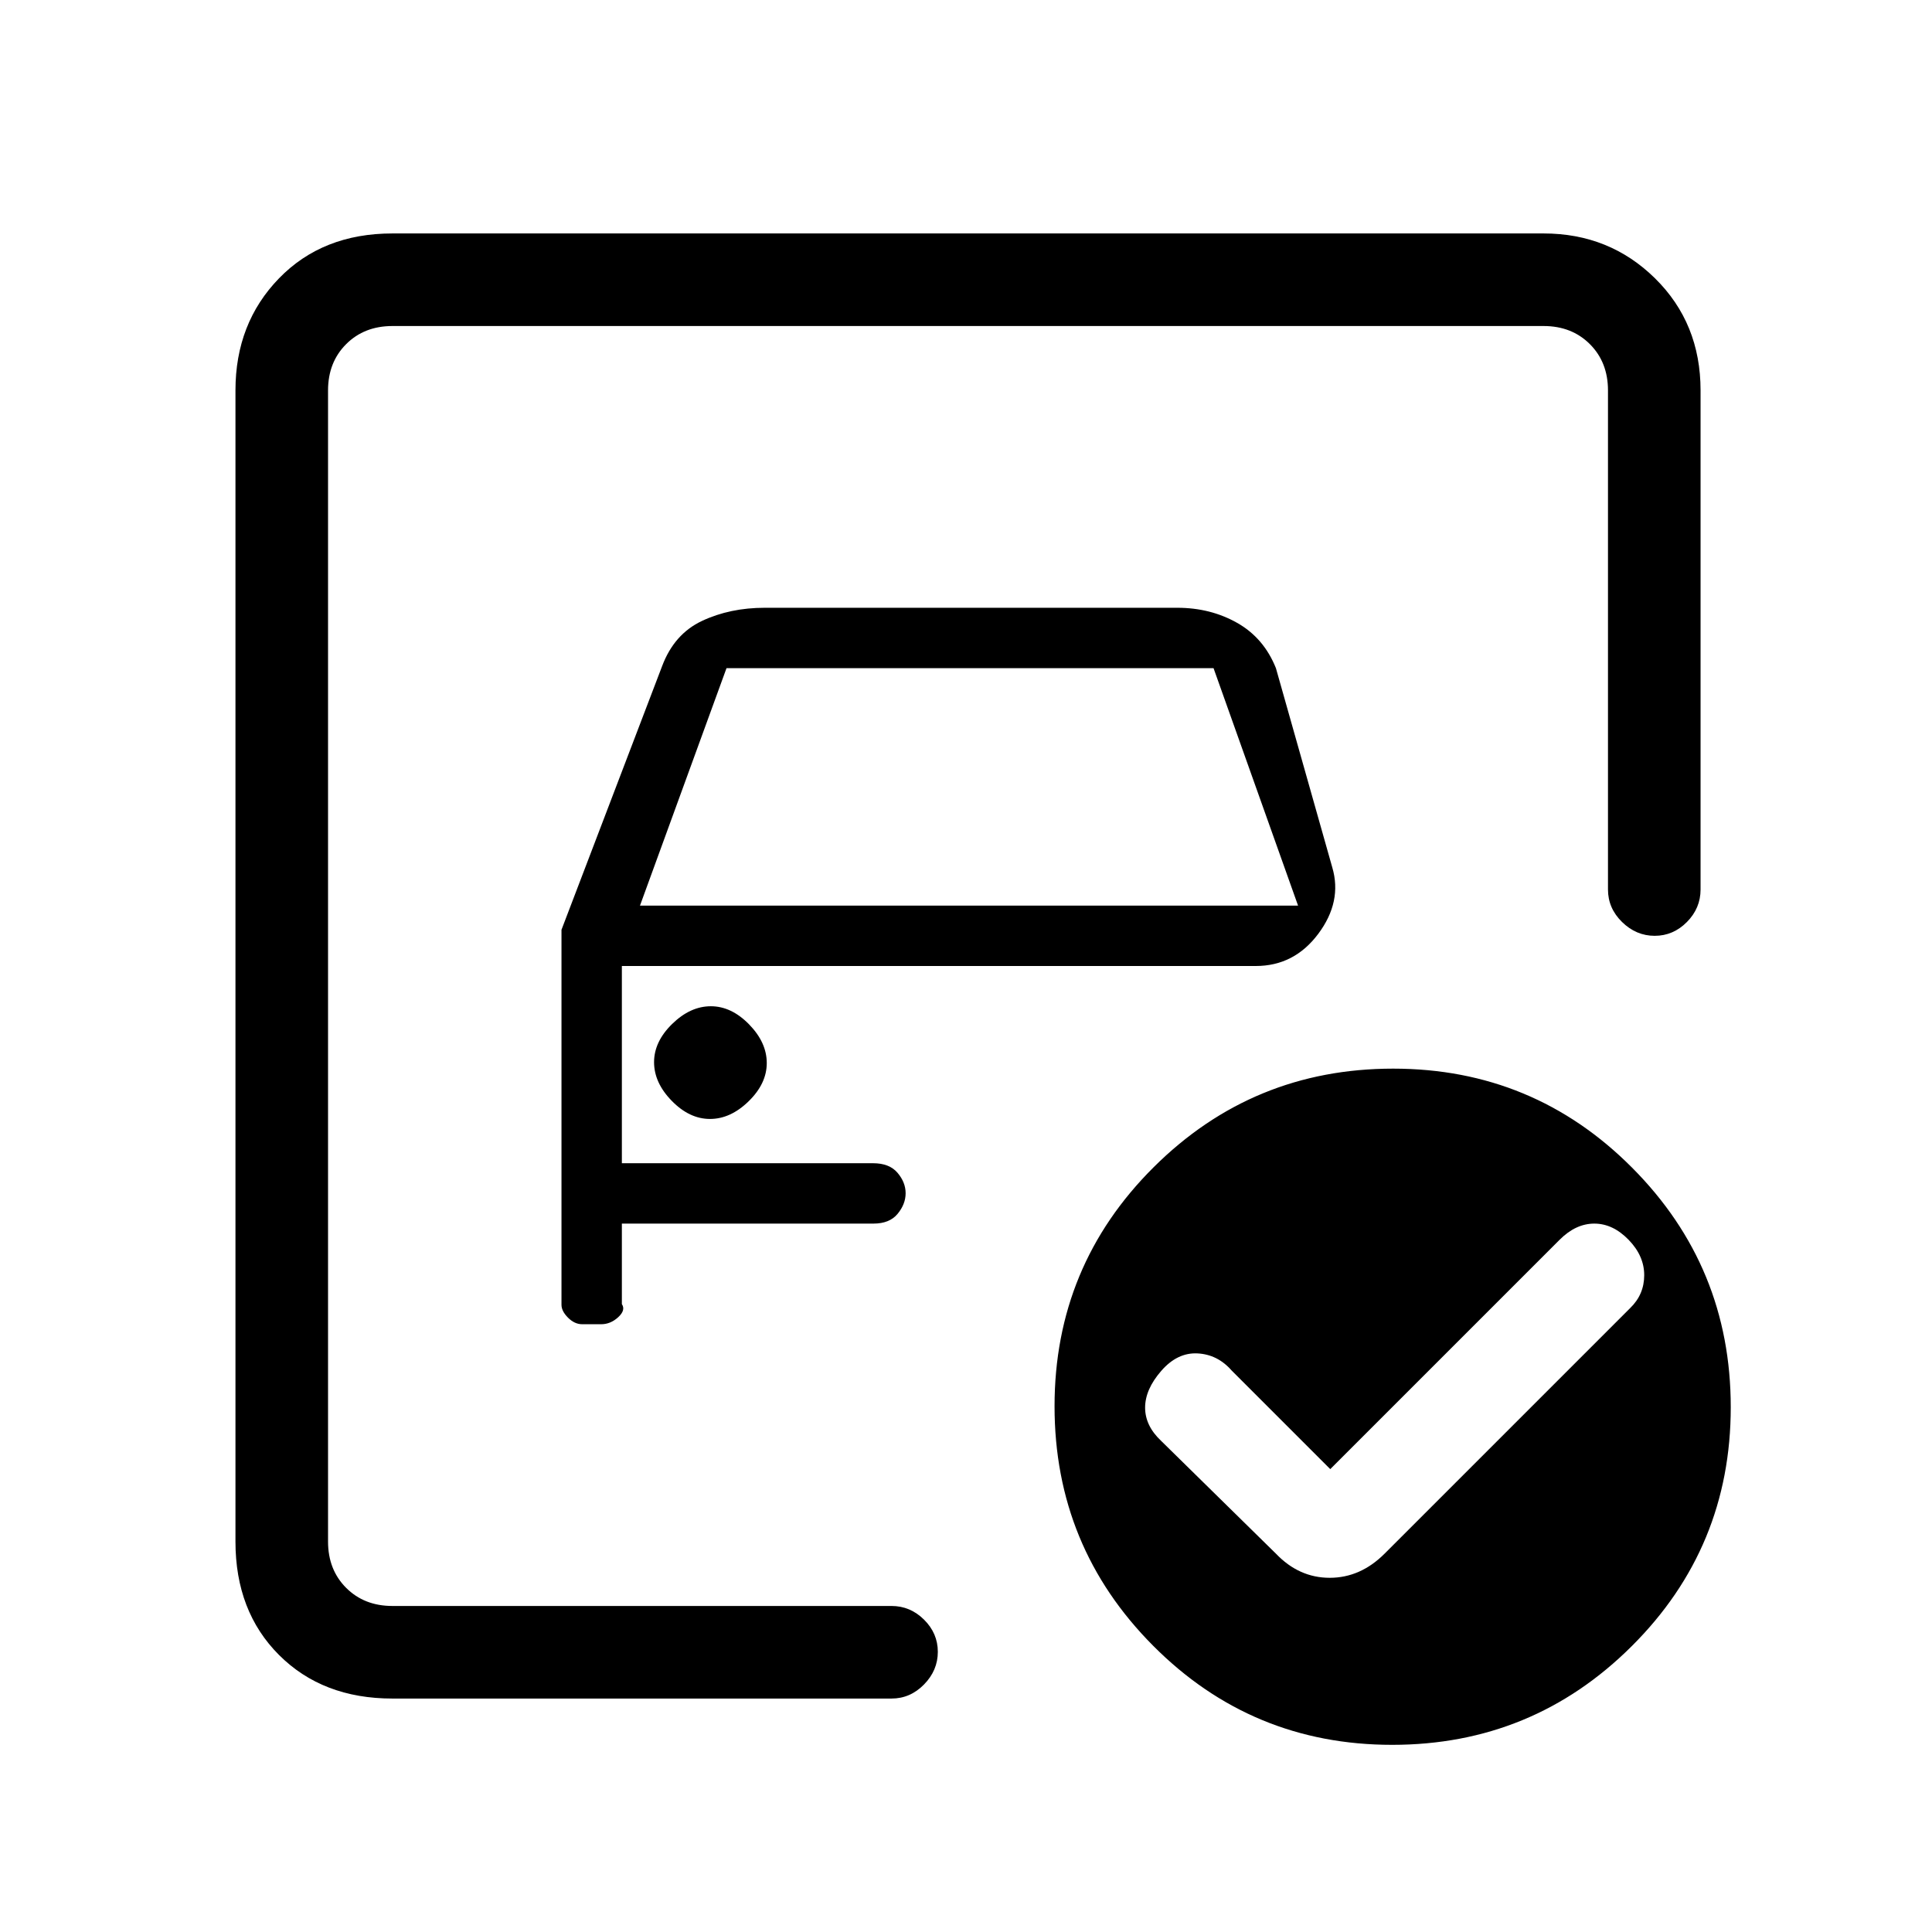 <svg xmlns="http://www.w3.org/2000/svg" height="20" viewBox="0 -960 960 960" width="20"><path d="M163-162v-636 303-26 359Zm116-336v186.35q0 3.15 3.25 6.4 3.25 3.25 7.02 3.25h9.46q4.65 0 8.46-3.5Q311-309 309-312v-40h125q8.03 0 12.01-4.84 3.99-4.84 3.99-10.25t-4.03-10.16q-4.03-4.75-12.15-4.75H309v-98h315q19.09 0 31.05-16Q667-512 662-529l-28-99q-6-15-19.27-22.5T585-658H380q-17.22 0-31.11 6.5T329-629l-50 131Zm39-12 43-118h242l42 118H318Zm34.79 106q10.21 0 19.21-8.79t9-19q0-10.21-8.79-19.21t-19-9Q343-460 334-451.21t-9 19q0 10.21 8.79 19.21t19 9ZM661-230l-49-49q-7-8-17-8.5t-18 8.7q-8 9.2-8 18.25t8 16.55l57 56q11.45 12 26.73 12Q676-176 688-188l122-122q7-6.75 7-16.38 0-9.62-7.8-17.62-7.8-8-17-8t-17.2 8L661-230Zm31.23-199Q762-429 811-379.77q49 49.22 49 119Q860-191 810.77-142q-49.22 49-119 49Q622-93 573-142.23q-49-49.22-49-119Q524-331 573.23-380q49.22-49 119-49ZM195-116q-34.7 0-56.35-21.65T117-194v-572q0-33.42 21.65-55.71T195-844h572q32.72 0 55.36 22.29T845-766v248q0 9.3-6.79 16.15-6.79 6.85-16 6.85T806-501.85q-7-6.85-7-16.15v-248q0-14-9-23t-23-9H195q-14 0-23 9t-9 23v572q0 14 9 23t23 9h248q9.3 0 16.15 6.79 6.85 6.79 6.85 16T459.15-123q-6.85 7-16.15 7H195Z"/></svg>